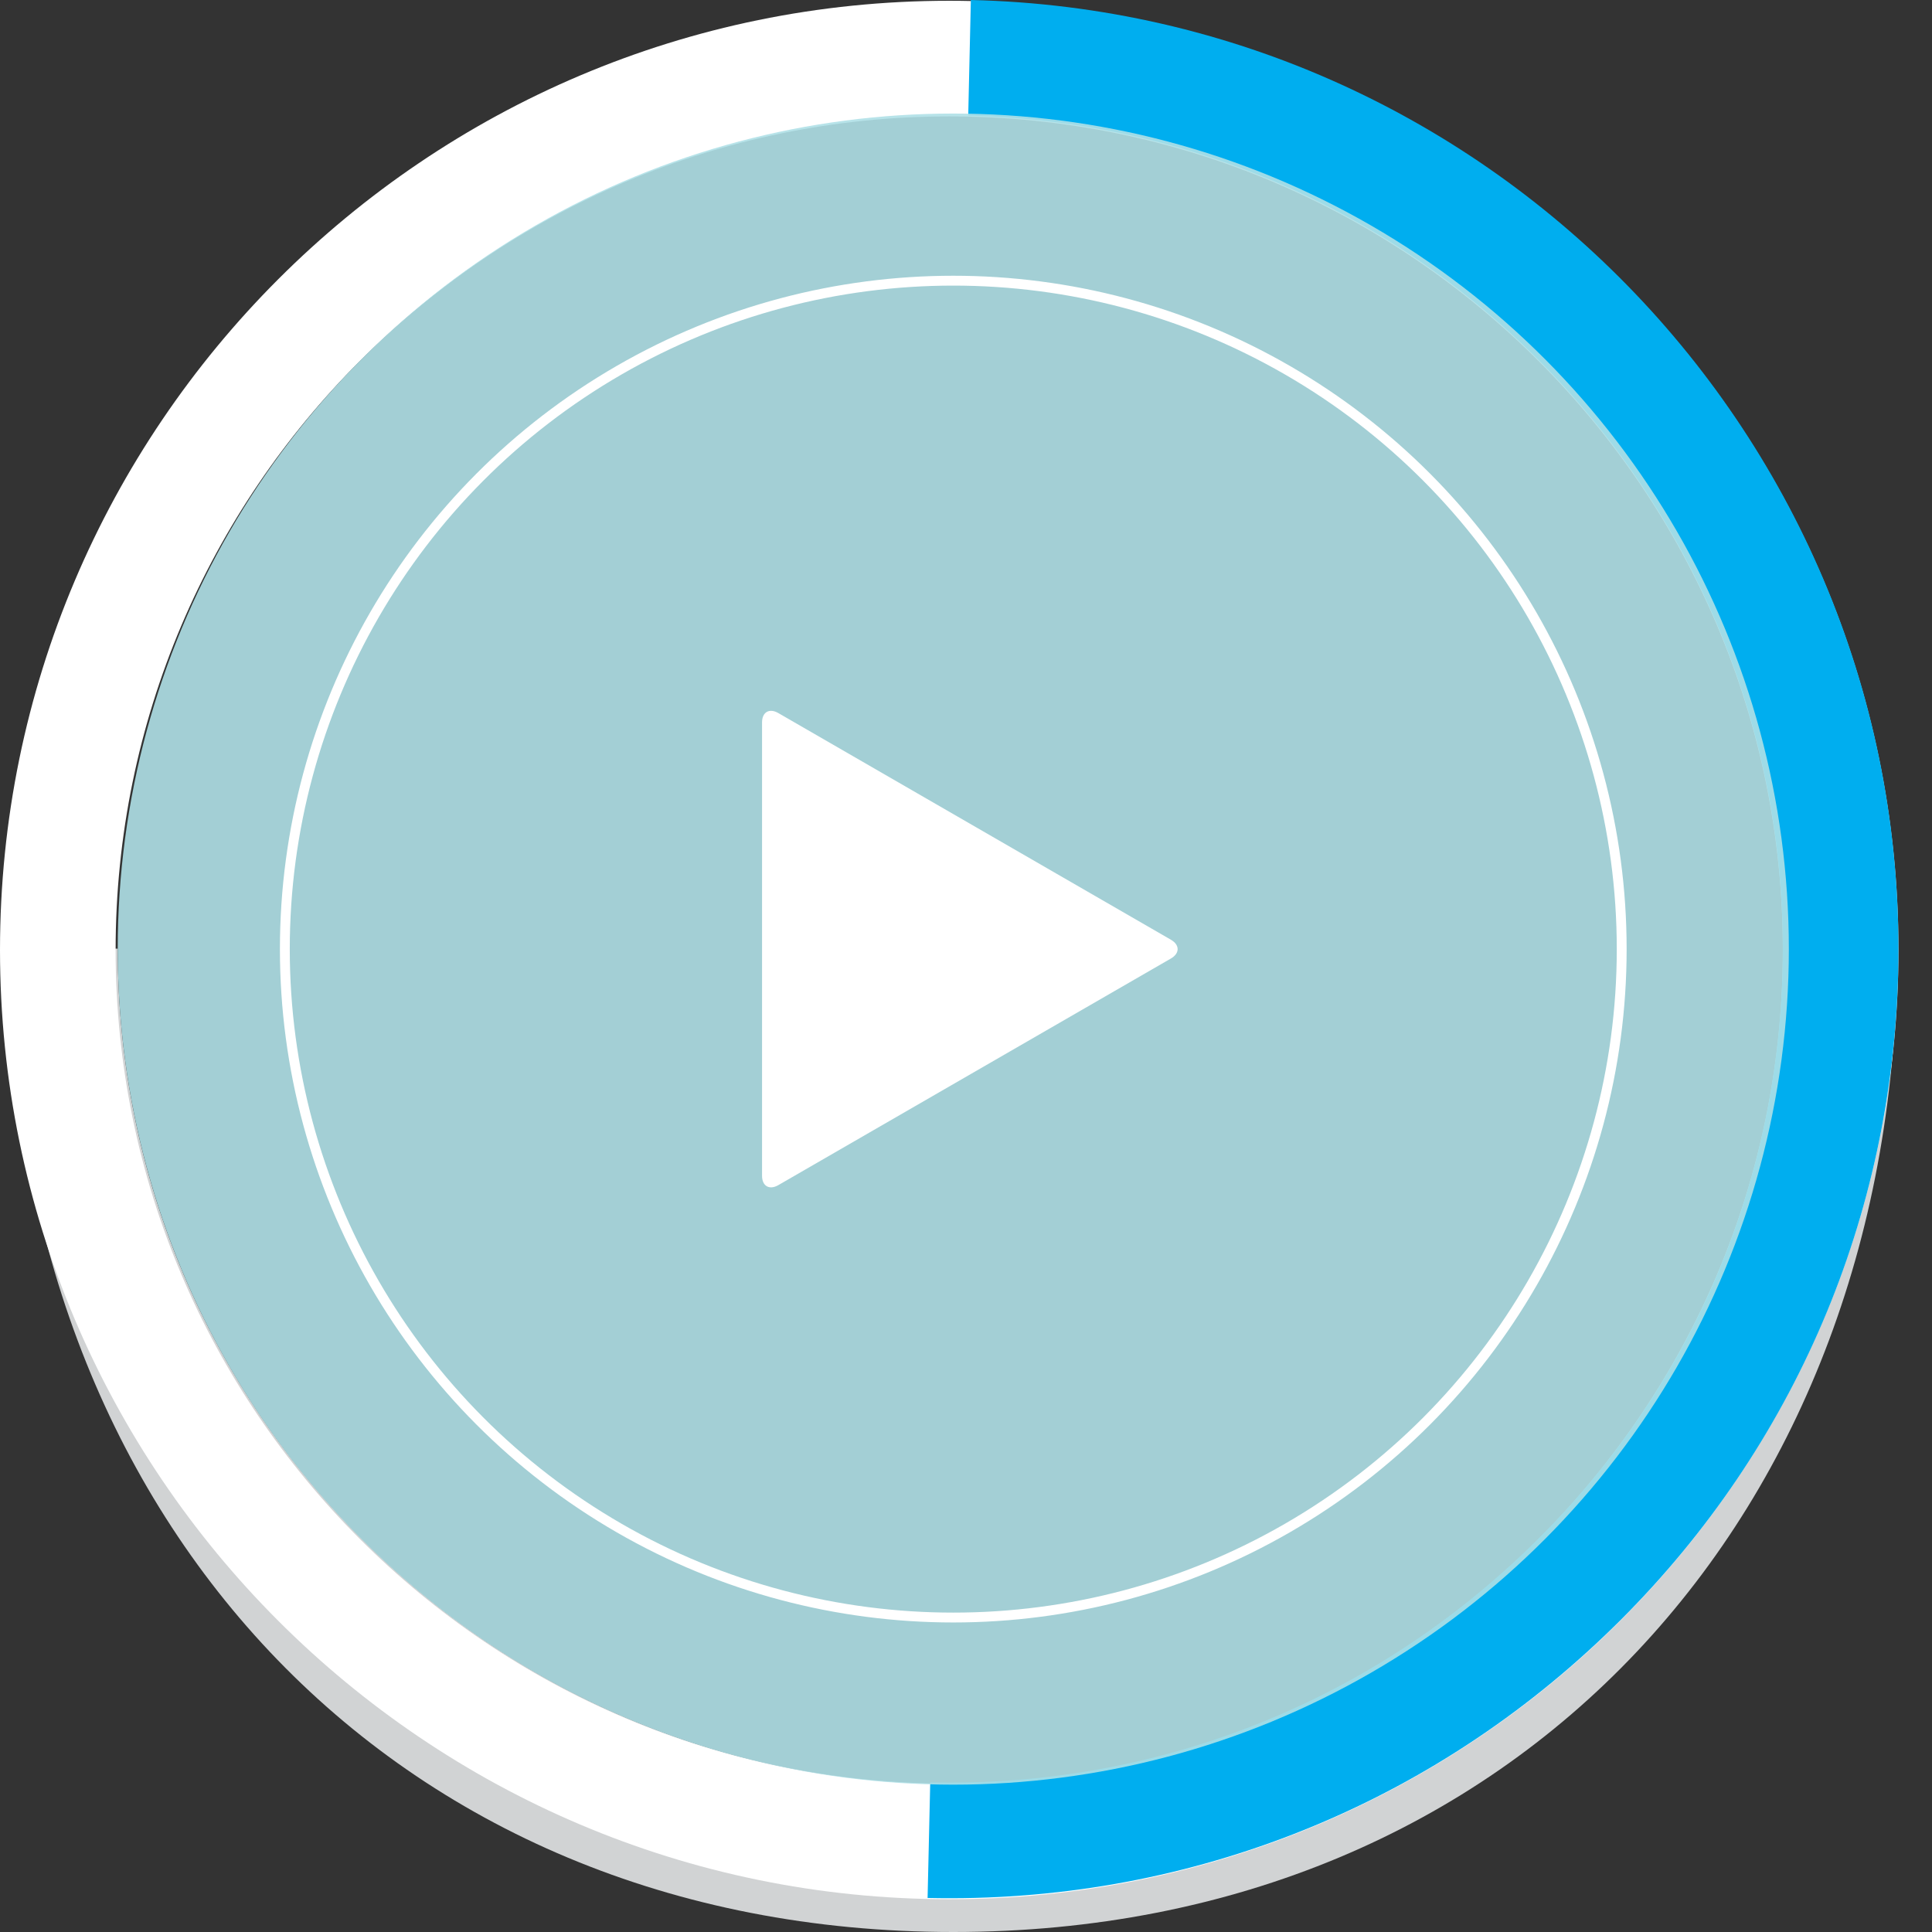 <?xml version="1.0" encoding="utf-8"?>
<!-- Generator: Adobe Illustrator 15.0.0, SVG Export Plug-In . SVG Version: 6.00 Build 0)  -->
<!DOCTYPE svg PUBLIC "-//W3C//DTD SVG 1.1//EN" "http://www.w3.org/Graphics/SVG/1.1/DTD/svg11.dtd">
<svg version="1.1" id="Layer_1" xmlns="http://www.w3.org/2000/svg" xmlns:xlink="http://www.w3.org/1999/xlink" x="0px" y="0px"
	 width="196px" height="196px" viewBox="0 0 196 196" enable-background="new 0 0 196 196" xml:space="preserve">
<rect x="0" y="0" width="196" height="196" fill="#333333" stroke="none"/>
<path fill="#D1D3D4" d="M181.477,96.238c0,46.816-37.951,84.768-84.769,84.768c-46.816,0-84.766-37.951-84.766-84.768 M0.951,96.238
	C0.951,153.456,39.493,196,96.71,196c57.218,0,95.759-42.544,95.759-99.762"/>
<path fill="#FFFFFF" d="M96.298,192.675C43.199,192.675,0,149.477,0,96.379c0-53.1,43.199-96.299,96.298-96.3
	c53.099,0,96.3,43.199,96.3,96.3C192.598,149.477,149.396,192.675,96.298,192.675z M96.298,11.809
	c-46.632,0-84.568,37.938-84.568,84.57c0,46.629,37.937,84.566,84.568,84.566c46.632,0,84.568-37.938,84.568-84.566
	C180.866,49.747,142.93,11.809,96.298,11.809z"/>
<path fill="#00AEEF" d="M164.436,164.327c17.596-17.599,27.568-40.894,28.137-65.858C193.781,45.384,151.577,1.211,98.493,0
	l-0.267,11.729c46.617,1.062,83.678,39.854,82.617,86.473c-0.516,22.584-9.776,43.63-26.125,59.219
	c-16.332,15.604-37.763,23.914-60.347,23.399l-0.268,11.728c25.715,0.588,50.12-8.876,68.719-26.646
	C163.367,165.382,163.904,164.855,164.436,164.327z"/>
<circle opacity="0.9" fill="#AFE0E7" enable-background="new    " cx="96.71" cy="96.286" r="84.767"/>
<circle fill="none" stroke="#FFFFFF" stroke-miterlimit="10" cx="96.709" cy="96.286" r="67.812"/>
<path fill="#FFFFFF" d="M77.309,73.287c0-1.045,0.74-1.473,1.646-0.95l39.837,23.001c0.903,0.522,0.903,1.378-0.001,1.9
	l-39.836,22.996c-0.905,0.521-1.646,0.095-1.646-0.949V73.287z"/>
</svg>
